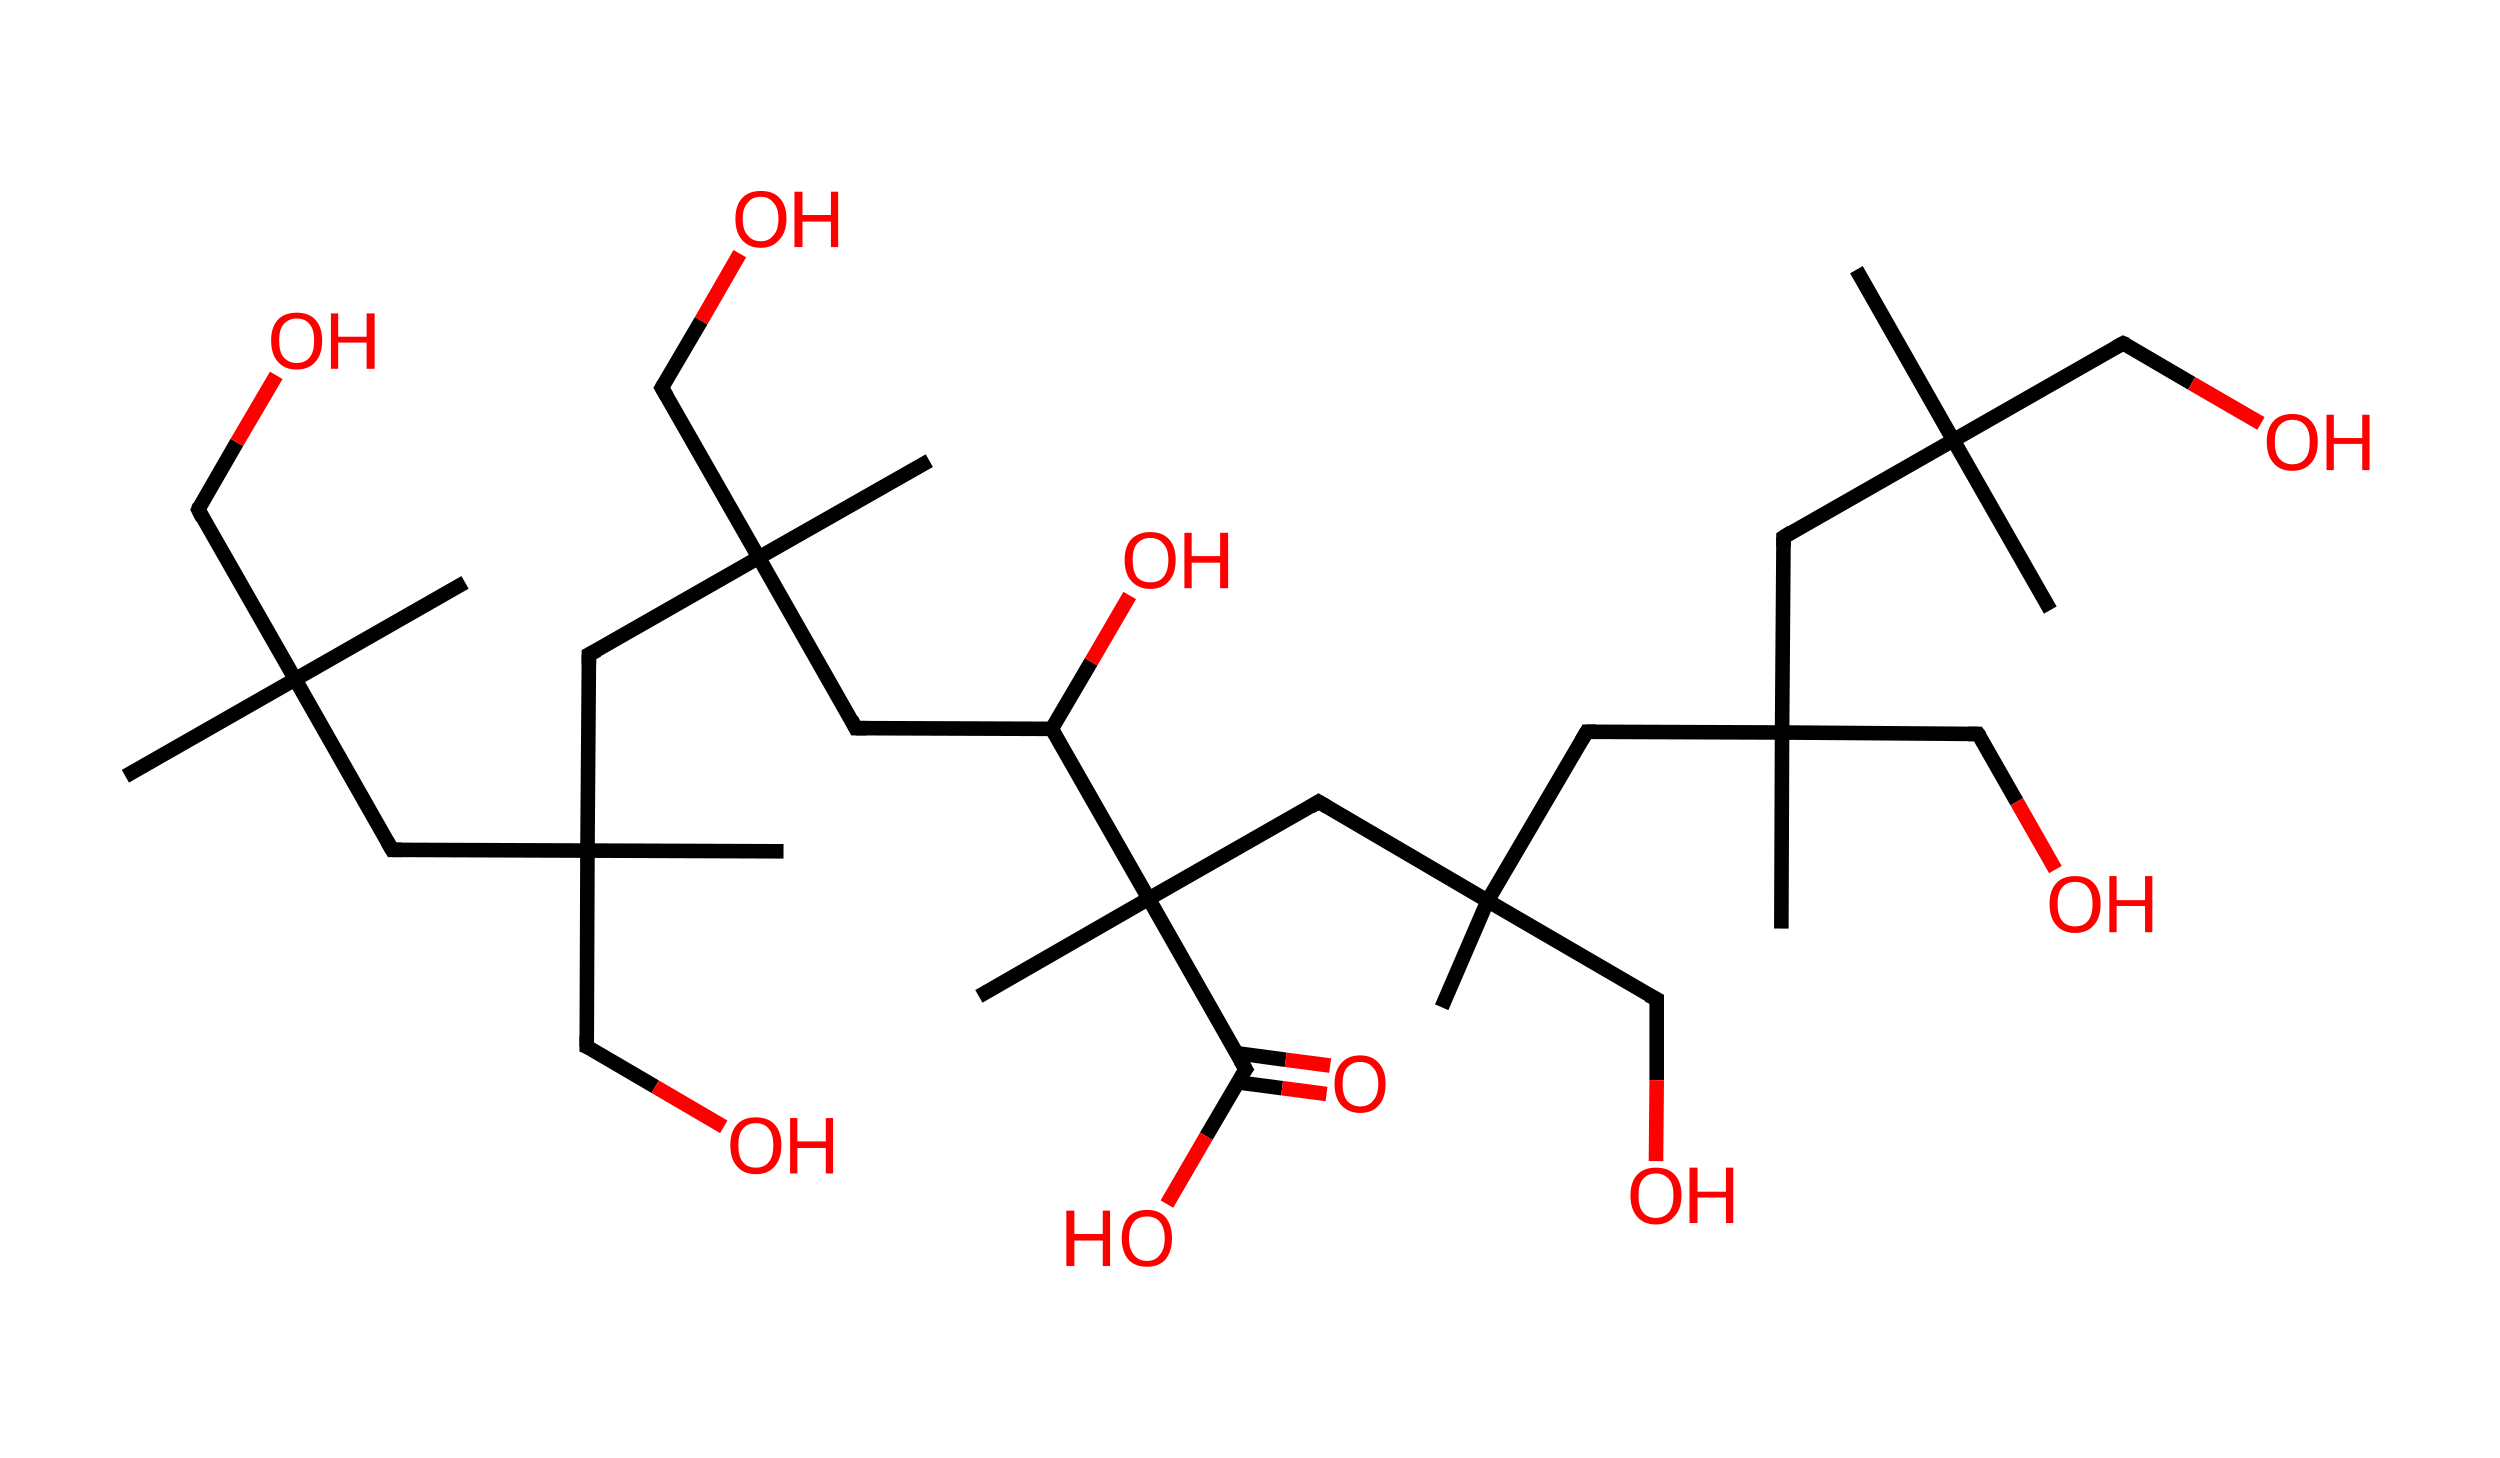 <?xml version='1.0' encoding='ASCII' standalone='yes'?>
<svg xmlns="http://www.w3.org/2000/svg" xmlns:rdkit="http://www.rdkit.org/xml" xmlns:xlink="http://www.w3.org/1999/xlink" version="1.1" baseProfile="full" xml:space="preserve" width="343px" height="200px" viewBox="0 0 343 200">
<!-- END OF HEADER -->
<rect style="opacity:1.0;fill:#FFFFFF;stroke:none" width="343.0" height="200.0" x="0.0" y="0.0"> </rect>
<path class="bond-0 atom-0 atom-1" d="M 17.2,106.5 L 40.5,93.2" style="fill:none;fill-rule:evenodd;stroke:#000000;stroke-width:2.0px;stroke-linecap:butt;stroke-linejoin:miter;stroke-opacity:1"/>
<path class="bond-1 atom-1 atom-2" d="M 40.5,93.2 L 63.8,79.9" style="fill:none;fill-rule:evenodd;stroke:#000000;stroke-width:2.0px;stroke-linecap:butt;stroke-linejoin:miter;stroke-opacity:1"/>
<path class="bond-2 atom-1 atom-3" d="M 40.5,93.2 L 27.2,69.9" style="fill:none;fill-rule:evenodd;stroke:#000000;stroke-width:2.0px;stroke-linecap:butt;stroke-linejoin:miter;stroke-opacity:1"/>
<path class="bond-3 atom-3 atom-4" d="M 27.2,69.9 L 32.5,60.7" style="fill:none;fill-rule:evenodd;stroke:#000000;stroke-width:2.0px;stroke-linecap:butt;stroke-linejoin:miter;stroke-opacity:1"/>
<path class="bond-3 atom-3 atom-4" d="M 32.5,60.7 L 37.9,51.5" style="fill:none;fill-rule:evenodd;stroke:#FF0000;stroke-width:2.0px;stroke-linecap:butt;stroke-linejoin:miter;stroke-opacity:1"/>
<path class="bond-4 atom-1 atom-5" d="M 40.5,93.2 L 53.8,116.6" style="fill:none;fill-rule:evenodd;stroke:#000000;stroke-width:2.0px;stroke-linecap:butt;stroke-linejoin:miter;stroke-opacity:1"/>
<path class="bond-5 atom-5 atom-6" d="M 53.8,116.6 L 80.6,116.7" style="fill:none;fill-rule:evenodd;stroke:#000000;stroke-width:2.0px;stroke-linecap:butt;stroke-linejoin:miter;stroke-opacity:1"/>
<path class="bond-6 atom-6 atom-7" d="M 80.6,116.7 L 107.5,116.8" style="fill:none;fill-rule:evenodd;stroke:#000000;stroke-width:2.0px;stroke-linecap:butt;stroke-linejoin:miter;stroke-opacity:1"/>
<path class="bond-7 atom-6 atom-8" d="M 80.6,116.7 L 80.5,143.6" style="fill:none;fill-rule:evenodd;stroke:#000000;stroke-width:2.0px;stroke-linecap:butt;stroke-linejoin:miter;stroke-opacity:1"/>
<path class="bond-8 atom-8 atom-9" d="M 80.5,143.6 L 89.9,149.1" style="fill:none;fill-rule:evenodd;stroke:#000000;stroke-width:2.0px;stroke-linecap:butt;stroke-linejoin:miter;stroke-opacity:1"/>
<path class="bond-8 atom-8 atom-9" d="M 89.9,149.1 L 99.3,154.6" style="fill:none;fill-rule:evenodd;stroke:#FF0000;stroke-width:2.0px;stroke-linecap:butt;stroke-linejoin:miter;stroke-opacity:1"/>
<path class="bond-9 atom-6 atom-10" d="M 80.6,116.7 L 80.8,89.8" style="fill:none;fill-rule:evenodd;stroke:#000000;stroke-width:2.0px;stroke-linecap:butt;stroke-linejoin:miter;stroke-opacity:1"/>
<path class="bond-10 atom-10 atom-11" d="M 80.8,89.8 L 104.1,76.5" style="fill:none;fill-rule:evenodd;stroke:#000000;stroke-width:2.0px;stroke-linecap:butt;stroke-linejoin:miter;stroke-opacity:1"/>
<path class="bond-11 atom-11 atom-12" d="M 104.1,76.5 L 127.5,63.2" style="fill:none;fill-rule:evenodd;stroke:#000000;stroke-width:2.0px;stroke-linecap:butt;stroke-linejoin:miter;stroke-opacity:1"/>
<path class="bond-12 atom-11 atom-13" d="M 104.1,76.5 L 90.8,53.2" style="fill:none;fill-rule:evenodd;stroke:#000000;stroke-width:2.0px;stroke-linecap:butt;stroke-linejoin:miter;stroke-opacity:1"/>
<path class="bond-13 atom-13 atom-14" d="M 90.8,53.2 L 96.2,44.0" style="fill:none;fill-rule:evenodd;stroke:#000000;stroke-width:2.0px;stroke-linecap:butt;stroke-linejoin:miter;stroke-opacity:1"/>
<path class="bond-13 atom-13 atom-14" d="M 96.2,44.0 L 101.5,34.8" style="fill:none;fill-rule:evenodd;stroke:#FF0000;stroke-width:2.0px;stroke-linecap:butt;stroke-linejoin:miter;stroke-opacity:1"/>
<path class="bond-14 atom-11 atom-15" d="M 104.1,76.5 L 117.4,99.9" style="fill:none;fill-rule:evenodd;stroke:#000000;stroke-width:2.0px;stroke-linecap:butt;stroke-linejoin:miter;stroke-opacity:1"/>
<path class="bond-15 atom-15 atom-16" d="M 117.4,99.9 L 144.3,100.0" style="fill:none;fill-rule:evenodd;stroke:#000000;stroke-width:2.0px;stroke-linecap:butt;stroke-linejoin:miter;stroke-opacity:1"/>
<path class="bond-16 atom-16 atom-17" d="M 144.3,100.0 L 149.7,90.8" style="fill:none;fill-rule:evenodd;stroke:#000000;stroke-width:2.0px;stroke-linecap:butt;stroke-linejoin:miter;stroke-opacity:1"/>
<path class="bond-16 atom-16 atom-17" d="M 149.7,90.8 L 155.0,81.7" style="fill:none;fill-rule:evenodd;stroke:#FF0000;stroke-width:2.0px;stroke-linecap:butt;stroke-linejoin:miter;stroke-opacity:1"/>
<path class="bond-17 atom-16 atom-18" d="M 144.3,100.0 L 157.6,123.3" style="fill:none;fill-rule:evenodd;stroke:#000000;stroke-width:2.0px;stroke-linecap:butt;stroke-linejoin:miter;stroke-opacity:1"/>
<path class="bond-18 atom-18 atom-19" d="M 157.6,123.3 L 134.3,136.7" style="fill:none;fill-rule:evenodd;stroke:#000000;stroke-width:2.0px;stroke-linecap:butt;stroke-linejoin:miter;stroke-opacity:1"/>
<path class="bond-19 atom-18 atom-20" d="M 157.6,123.3 L 180.9,110.0" style="fill:none;fill-rule:evenodd;stroke:#000000;stroke-width:2.0px;stroke-linecap:butt;stroke-linejoin:miter;stroke-opacity:1"/>
<path class="bond-20 atom-20 atom-21" d="M 180.9,110.0 L 204.1,123.6" style="fill:none;fill-rule:evenodd;stroke:#000000;stroke-width:2.0px;stroke-linecap:butt;stroke-linejoin:miter;stroke-opacity:1"/>
<path class="bond-21 atom-21 atom-22" d="M 204.1,123.6 L 197.8,138.2" style="fill:none;fill-rule:evenodd;stroke:#000000;stroke-width:2.0px;stroke-linecap:butt;stroke-linejoin:miter;stroke-opacity:1"/>
<path class="bond-22 atom-21 atom-23" d="M 204.1,123.6 L 227.3,137.1" style="fill:none;fill-rule:evenodd;stroke:#000000;stroke-width:2.0px;stroke-linecap:butt;stroke-linejoin:miter;stroke-opacity:1"/>
<path class="bond-23 atom-23 atom-24" d="M 227.3,137.1 L 227.3,148.2" style="fill:none;fill-rule:evenodd;stroke:#000000;stroke-width:2.0px;stroke-linecap:butt;stroke-linejoin:miter;stroke-opacity:1"/>
<path class="bond-23 atom-23 atom-24" d="M 227.3,148.2 L 227.2,159.3" style="fill:none;fill-rule:evenodd;stroke:#FF0000;stroke-width:2.0px;stroke-linecap:butt;stroke-linejoin:miter;stroke-opacity:1"/>
<path class="bond-24 atom-21 atom-25" d="M 204.1,123.6 L 217.7,100.4" style="fill:none;fill-rule:evenodd;stroke:#000000;stroke-width:2.0px;stroke-linecap:butt;stroke-linejoin:miter;stroke-opacity:1"/>
<path class="bond-25 atom-25 atom-26" d="M 217.7,100.4 L 244.5,100.5" style="fill:none;fill-rule:evenodd;stroke:#000000;stroke-width:2.0px;stroke-linecap:butt;stroke-linejoin:miter;stroke-opacity:1"/>
<path class="bond-26 atom-26 atom-27" d="M 244.5,100.5 L 244.4,127.4" style="fill:none;fill-rule:evenodd;stroke:#000000;stroke-width:2.0px;stroke-linecap:butt;stroke-linejoin:miter;stroke-opacity:1"/>
<path class="bond-27 atom-26 atom-28" d="M 244.5,100.5 L 271.4,100.7" style="fill:none;fill-rule:evenodd;stroke:#000000;stroke-width:2.0px;stroke-linecap:butt;stroke-linejoin:miter;stroke-opacity:1"/>
<path class="bond-28 atom-28 atom-29" d="M 271.4,100.7 L 276.7,110.0" style="fill:none;fill-rule:evenodd;stroke:#000000;stroke-width:2.0px;stroke-linecap:butt;stroke-linejoin:miter;stroke-opacity:1"/>
<path class="bond-28 atom-28 atom-29" d="M 276.7,110.0 L 282.0,119.3" style="fill:none;fill-rule:evenodd;stroke:#FF0000;stroke-width:2.0px;stroke-linecap:butt;stroke-linejoin:miter;stroke-opacity:1"/>
<path class="bond-29 atom-26 atom-30" d="M 244.5,100.5 L 244.7,73.7" style="fill:none;fill-rule:evenodd;stroke:#000000;stroke-width:2.0px;stroke-linecap:butt;stroke-linejoin:miter;stroke-opacity:1"/>
<path class="bond-30 atom-30 atom-31" d="M 244.7,73.7 L 268.0,60.4" style="fill:none;fill-rule:evenodd;stroke:#000000;stroke-width:2.0px;stroke-linecap:butt;stroke-linejoin:miter;stroke-opacity:1"/>
<path class="bond-31 atom-31 atom-32" d="M 268.0,60.4 L 281.3,83.7" style="fill:none;fill-rule:evenodd;stroke:#000000;stroke-width:2.0px;stroke-linecap:butt;stroke-linejoin:miter;stroke-opacity:1"/>
<path class="bond-32 atom-31 atom-33" d="M 268.0,60.4 L 254.7,37.0" style="fill:none;fill-rule:evenodd;stroke:#000000;stroke-width:2.0px;stroke-linecap:butt;stroke-linejoin:miter;stroke-opacity:1"/>
<path class="bond-33 atom-31 atom-34" d="M 268.0,60.4 L 291.3,47.1" style="fill:none;fill-rule:evenodd;stroke:#000000;stroke-width:2.0px;stroke-linecap:butt;stroke-linejoin:miter;stroke-opacity:1"/>
<path class="bond-34 atom-34 atom-35" d="M 291.3,47.1 L 300.7,52.6" style="fill:none;fill-rule:evenodd;stroke:#000000;stroke-width:2.0px;stroke-linecap:butt;stroke-linejoin:miter;stroke-opacity:1"/>
<path class="bond-34 atom-34 atom-35" d="M 300.7,52.6 L 310.2,58.1" style="fill:none;fill-rule:evenodd;stroke:#FF0000;stroke-width:2.0px;stroke-linecap:butt;stroke-linejoin:miter;stroke-opacity:1"/>
<path class="bond-35 atom-18 atom-36" d="M 157.6,123.3 L 170.9,146.7" style="fill:none;fill-rule:evenodd;stroke:#000000;stroke-width:2.0px;stroke-linecap:butt;stroke-linejoin:miter;stroke-opacity:1"/>
<path class="bond-36 atom-36 atom-37" d="M 169.8,148.5 L 175.9,149.3" style="fill:none;fill-rule:evenodd;stroke:#000000;stroke-width:2.0px;stroke-linecap:butt;stroke-linejoin:miter;stroke-opacity:1"/>
<path class="bond-36 atom-36 atom-37" d="M 175.9,149.3 L 182.0,150.1" style="fill:none;fill-rule:evenodd;stroke:#FF0000;stroke-width:2.0px;stroke-linecap:butt;stroke-linejoin:miter;stroke-opacity:1"/>
<path class="bond-36 atom-36 atom-37" d="M 169.7,144.5 L 176.4,145.4" style="fill:none;fill-rule:evenodd;stroke:#000000;stroke-width:2.0px;stroke-linecap:butt;stroke-linejoin:miter;stroke-opacity:1"/>
<path class="bond-36 atom-36 atom-37" d="M 176.4,145.4 L 182.5,146.2" style="fill:none;fill-rule:evenodd;stroke:#FF0000;stroke-width:2.0px;stroke-linecap:butt;stroke-linejoin:miter;stroke-opacity:1"/>
<path class="bond-37 atom-36 atom-38" d="M 170.9,146.7 L 165.5,155.9" style="fill:none;fill-rule:evenodd;stroke:#000000;stroke-width:2.0px;stroke-linecap:butt;stroke-linejoin:miter;stroke-opacity:1"/>
<path class="bond-37 atom-36 atom-38" d="M 165.5,155.9 L 160.1,165.2" style="fill:none;fill-rule:evenodd;stroke:#FF0000;stroke-width:2.0px;stroke-linecap:butt;stroke-linejoin:miter;stroke-opacity:1"/>
<path d="M 27.8,71.1 L 27.2,69.9 L 27.4,69.4" style="fill:none;stroke:#000000;stroke-width:2.0px;stroke-linecap:butt;stroke-linejoin:miter;stroke-opacity:1;"/>
<path d="M 53.1,115.4 L 53.8,116.6 L 55.1,116.6" style="fill:none;stroke:#000000;stroke-width:2.0px;stroke-linecap:butt;stroke-linejoin:miter;stroke-opacity:1;"/>
<path d="M 80.5,142.2 L 80.5,143.6 L 81.0,143.8" style="fill:none;stroke:#000000;stroke-width:2.0px;stroke-linecap:butt;stroke-linejoin:miter;stroke-opacity:1;"/>
<path d="M 80.8,91.2 L 80.8,89.8 L 82.0,89.2" style="fill:none;stroke:#000000;stroke-width:2.0px;stroke-linecap:butt;stroke-linejoin:miter;stroke-opacity:1;"/>
<path d="M 91.5,54.4 L 90.8,53.2 L 91.1,52.7" style="fill:none;stroke:#000000;stroke-width:2.0px;stroke-linecap:butt;stroke-linejoin:miter;stroke-opacity:1;"/>
<path d="M 116.8,98.7 L 117.4,99.9 L 118.8,99.9" style="fill:none;stroke:#000000;stroke-width:2.0px;stroke-linecap:butt;stroke-linejoin:miter;stroke-opacity:1;"/>
<path d="M 179.8,110.7 L 180.9,110.0 L 182.1,110.7" style="fill:none;stroke:#000000;stroke-width:2.0px;stroke-linecap:butt;stroke-linejoin:miter;stroke-opacity:1;"/>
<path d="M 226.1,136.5 L 227.3,137.1 L 227.3,137.7" style="fill:none;stroke:#000000;stroke-width:2.0px;stroke-linecap:butt;stroke-linejoin:miter;stroke-opacity:1;"/>
<path d="M 217.0,101.6 L 217.7,100.4 L 219.0,100.4" style="fill:none;stroke:#000000;stroke-width:2.0px;stroke-linecap:butt;stroke-linejoin:miter;stroke-opacity:1;"/>
<path d="M 270.0,100.7 L 271.4,100.7 L 271.7,101.1" style="fill:none;stroke:#000000;stroke-width:2.0px;stroke-linecap:butt;stroke-linejoin:miter;stroke-opacity:1;"/>
<path d="M 244.7,75.0 L 244.7,73.7 L 245.8,73.0" style="fill:none;stroke:#000000;stroke-width:2.0px;stroke-linecap:butt;stroke-linejoin:miter;stroke-opacity:1;"/>
<path d="M 290.2,47.7 L 291.3,47.1 L 291.8,47.3" style="fill:none;stroke:#000000;stroke-width:2.0px;stroke-linecap:butt;stroke-linejoin:miter;stroke-opacity:1;"/>
<path d="M 170.2,145.5 L 170.9,146.7 L 170.6,147.1" style="fill:none;stroke:#000000;stroke-width:2.0px;stroke-linecap:butt;stroke-linejoin:miter;stroke-opacity:1;"/>
<path class="atom-4" d="M 37.2 46.7 Q 37.2 44.9, 38.1 43.9 Q 39.0 42.9, 40.7 42.9 Q 42.4 42.9, 43.3 43.9 Q 44.2 44.9, 44.2 46.7 Q 44.2 48.6, 43.3 49.6 Q 42.4 50.7, 40.7 50.7 Q 39.0 50.7, 38.1 49.6 Q 37.2 48.6, 37.2 46.7 M 40.7 49.8 Q 41.9 49.8, 42.5 49.0 Q 43.1 48.3, 43.1 46.7 Q 43.1 45.2, 42.5 44.5 Q 41.9 43.7, 40.7 43.7 Q 39.6 43.7, 38.9 44.5 Q 38.3 45.2, 38.3 46.7 Q 38.3 48.3, 38.9 49.0 Q 39.6 49.8, 40.7 49.8 " fill="#FF0000"/>
<path class="atom-4" d="M 45.4 43.0 L 46.4 43.0 L 46.4 46.2 L 50.3 46.2 L 50.3 43.0 L 51.4 43.0 L 51.4 50.6 L 50.3 50.6 L 50.3 47.0 L 46.4 47.0 L 46.4 50.6 L 45.4 50.6 L 45.4 43.0 " fill="#FF0000"/>
<path class="atom-9" d="M 100.2 157.1 Q 100.2 155.3, 101.1 154.3 Q 102.0 153.3, 103.7 153.3 Q 105.4 153.3, 106.3 154.3 Q 107.2 155.3, 107.2 157.1 Q 107.2 159.0, 106.3 160.0 Q 105.4 161.1, 103.7 161.1 Q 102.0 161.1, 101.1 160.0 Q 100.2 159.0, 100.2 157.1 M 103.7 160.2 Q 104.9 160.2, 105.5 159.4 Q 106.1 158.7, 106.1 157.1 Q 106.1 155.6, 105.5 154.9 Q 104.9 154.1, 103.7 154.1 Q 102.5 154.1, 101.9 154.9 Q 101.3 155.6, 101.3 157.1 Q 101.3 158.7, 101.9 159.4 Q 102.5 160.2, 103.7 160.2 " fill="#FF0000"/>
<path class="atom-9" d="M 108.4 153.4 L 109.4 153.4 L 109.4 156.6 L 113.3 156.6 L 113.3 153.4 L 114.3 153.4 L 114.3 161.0 L 113.3 161.0 L 113.3 157.5 L 109.4 157.5 L 109.4 161.0 L 108.4 161.0 L 108.4 153.4 " fill="#FF0000"/>
<path class="atom-14" d="M 100.9 30.0 Q 100.9 28.2, 101.8 27.2 Q 102.7 26.2, 104.4 26.2 Q 106.1 26.2, 107.0 27.2 Q 107.9 28.2, 107.9 30.0 Q 107.9 31.9, 106.9 32.9 Q 106.0 34.0, 104.4 34.0 Q 102.7 34.0, 101.8 32.9 Q 100.9 31.9, 100.9 30.0 M 104.4 33.1 Q 105.5 33.1, 106.1 32.3 Q 106.8 31.6, 106.8 30.0 Q 106.8 28.5, 106.1 27.8 Q 105.5 27.0, 104.4 27.0 Q 103.2 27.0, 102.6 27.8 Q 101.9 28.5, 101.9 30.0 Q 101.9 31.6, 102.6 32.3 Q 103.2 33.1, 104.4 33.1 " fill="#FF0000"/>
<path class="atom-14" d="M 109.0 26.3 L 110.1 26.3 L 110.1 29.5 L 114.0 29.5 L 114.0 26.3 L 115.0 26.3 L 115.0 33.9 L 114.0 33.9 L 114.0 30.4 L 110.1 30.4 L 110.1 33.9 L 109.0 33.9 L 109.0 26.3 " fill="#FF0000"/>
<path class="atom-17" d="M 154.3 76.8 Q 154.3 75.0, 155.2 74.0 Q 156.2 73.0, 157.8 73.0 Q 159.5 73.0, 160.4 74.0 Q 161.3 75.0, 161.3 76.8 Q 161.3 78.7, 160.4 79.7 Q 159.5 80.8, 157.8 80.8 Q 156.2 80.8, 155.2 79.7 Q 154.3 78.7, 154.3 76.8 M 157.8 79.9 Q 159.0 79.9, 159.6 79.2 Q 160.3 78.4, 160.3 76.8 Q 160.3 75.3, 159.6 74.6 Q 159.0 73.8, 157.8 73.8 Q 156.7 73.8, 156.0 74.6 Q 155.4 75.3, 155.4 76.8 Q 155.4 78.4, 156.0 79.2 Q 156.7 79.9, 157.8 79.9 " fill="#FF0000"/>
<path class="atom-17" d="M 162.5 73.1 L 163.5 73.1 L 163.5 76.3 L 167.4 76.3 L 167.4 73.1 L 168.5 73.1 L 168.5 80.7 L 167.4 80.7 L 167.4 77.2 L 163.5 77.2 L 163.5 80.7 L 162.5 80.7 L 162.5 73.1 " fill="#FF0000"/>
<path class="atom-24" d="M 223.7 164.0 Q 223.7 162.2, 224.6 161.2 Q 225.5 160.2, 227.2 160.2 Q 228.9 160.2, 229.8 161.2 Q 230.7 162.2, 230.7 164.0 Q 230.7 165.9, 229.7 166.9 Q 228.8 168.0, 227.2 168.0 Q 225.5 168.0, 224.6 166.9 Q 223.7 165.9, 223.7 164.0 M 227.2 167.1 Q 228.3 167.1, 229.0 166.3 Q 229.6 165.5, 229.6 164.0 Q 229.6 162.5, 229.0 161.8 Q 228.3 161.0, 227.2 161.0 Q 226.0 161.0, 225.4 161.8 Q 224.8 162.5, 224.8 164.0 Q 224.8 165.6, 225.4 166.3 Q 226.0 167.1, 227.2 167.1 " fill="#FF0000"/>
<path class="atom-24" d="M 231.8 160.2 L 232.9 160.2 L 232.9 163.5 L 236.8 163.5 L 236.8 160.2 L 237.8 160.2 L 237.8 167.8 L 236.8 167.8 L 236.8 164.3 L 232.9 164.3 L 232.9 167.8 L 231.8 167.8 L 231.8 160.2 " fill="#FF0000"/>
<path class="atom-29" d="M 281.2 124.0 Q 281.2 122.2, 282.1 121.2 Q 283.0 120.2, 284.7 120.2 Q 286.4 120.2, 287.3 121.2 Q 288.2 122.2, 288.2 124.0 Q 288.2 125.9, 287.3 126.9 Q 286.4 128.0, 284.7 128.0 Q 283.0 128.0, 282.1 126.9 Q 281.2 125.9, 281.2 124.0 M 284.7 127.1 Q 285.9 127.1, 286.5 126.3 Q 287.1 125.6, 287.1 124.0 Q 287.1 122.5, 286.5 121.8 Q 285.9 121.0, 284.7 121.0 Q 283.5 121.0, 282.9 121.8 Q 282.3 122.5, 282.3 124.0 Q 282.3 125.6, 282.9 126.3 Q 283.5 127.1, 284.7 127.1 " fill="#FF0000"/>
<path class="atom-29" d="M 289.4 120.2 L 290.4 120.2 L 290.4 123.5 L 294.3 123.5 L 294.3 120.2 L 295.3 120.2 L 295.3 127.9 L 294.3 127.9 L 294.3 124.3 L 290.4 124.3 L 290.4 127.9 L 289.4 127.9 L 289.4 120.2 " fill="#FF0000"/>
<path class="atom-35" d="M 311.0 60.6 Q 311.0 58.8, 311.9 57.8 Q 312.8 56.8, 314.5 56.8 Q 316.2 56.8, 317.1 57.8 Q 318.0 58.8, 318.0 60.6 Q 318.0 62.5, 317.1 63.5 Q 316.2 64.6, 314.5 64.6 Q 312.8 64.6, 311.9 63.5 Q 311.0 62.5, 311.0 60.6 M 314.5 63.7 Q 315.7 63.7, 316.3 62.9 Q 316.9 62.2, 316.9 60.6 Q 316.9 59.1, 316.3 58.4 Q 315.7 57.6, 314.5 57.6 Q 313.4 57.6, 312.7 58.4 Q 312.1 59.1, 312.1 60.6 Q 312.1 62.2, 312.7 62.9 Q 313.4 63.7, 314.5 63.7 " fill="#FF0000"/>
<path class="atom-35" d="M 319.2 56.9 L 320.2 56.9 L 320.2 60.1 L 324.1 60.1 L 324.1 56.9 L 325.1 56.9 L 325.1 64.5 L 324.1 64.5 L 324.1 60.9 L 320.2 60.9 L 320.2 64.5 L 319.2 64.5 L 319.2 56.9 " fill="#FF0000"/>
<path class="atom-37" d="M 183.1 148.7 Q 183.1 146.9, 184.0 145.9 Q 184.9 144.8, 186.6 144.8 Q 188.3 144.8, 189.2 145.9 Q 190.1 146.9, 190.1 148.7 Q 190.1 150.6, 189.2 151.6 Q 188.3 152.7, 186.6 152.7 Q 185.0 152.7, 184.0 151.6 Q 183.1 150.6, 183.1 148.7 M 186.6 151.8 Q 187.8 151.8, 188.4 151.0 Q 189.1 150.2, 189.1 148.7 Q 189.1 147.2, 188.4 146.5 Q 187.8 145.7, 186.6 145.7 Q 185.5 145.7, 184.8 146.5 Q 184.2 147.2, 184.2 148.7 Q 184.2 150.2, 184.8 151.0 Q 185.5 151.8, 186.6 151.8 " fill="#FF0000"/>
<path class="atom-38" d="M 146.3 166.1 L 147.4 166.1 L 147.4 169.3 L 151.3 169.3 L 151.3 166.1 L 152.3 166.1 L 152.3 173.7 L 151.3 173.7 L 151.3 170.2 L 147.4 170.2 L 147.4 173.7 L 146.3 173.7 L 146.3 166.1 " fill="#FF0000"/>
<path class="atom-38" d="M 153.9 169.9 Q 153.9 168.1, 154.8 167.0 Q 155.7 166.0, 157.4 166.0 Q 159.0 166.0, 159.9 167.0 Q 160.8 168.1, 160.8 169.9 Q 160.8 171.7, 159.9 172.8 Q 159.0 173.8, 157.4 173.8 Q 155.7 173.8, 154.8 172.8 Q 153.9 171.7, 153.9 169.9 M 157.4 173.0 Q 158.5 173.0, 159.1 172.2 Q 159.8 171.4, 159.8 169.9 Q 159.8 168.4, 159.1 167.6 Q 158.5 166.9, 157.4 166.9 Q 156.2 166.9, 155.6 167.6 Q 154.9 168.4, 154.9 169.9 Q 154.9 171.4, 155.6 172.2 Q 156.2 173.0, 157.4 173.0 " fill="#FF0000"/>
</svg>
